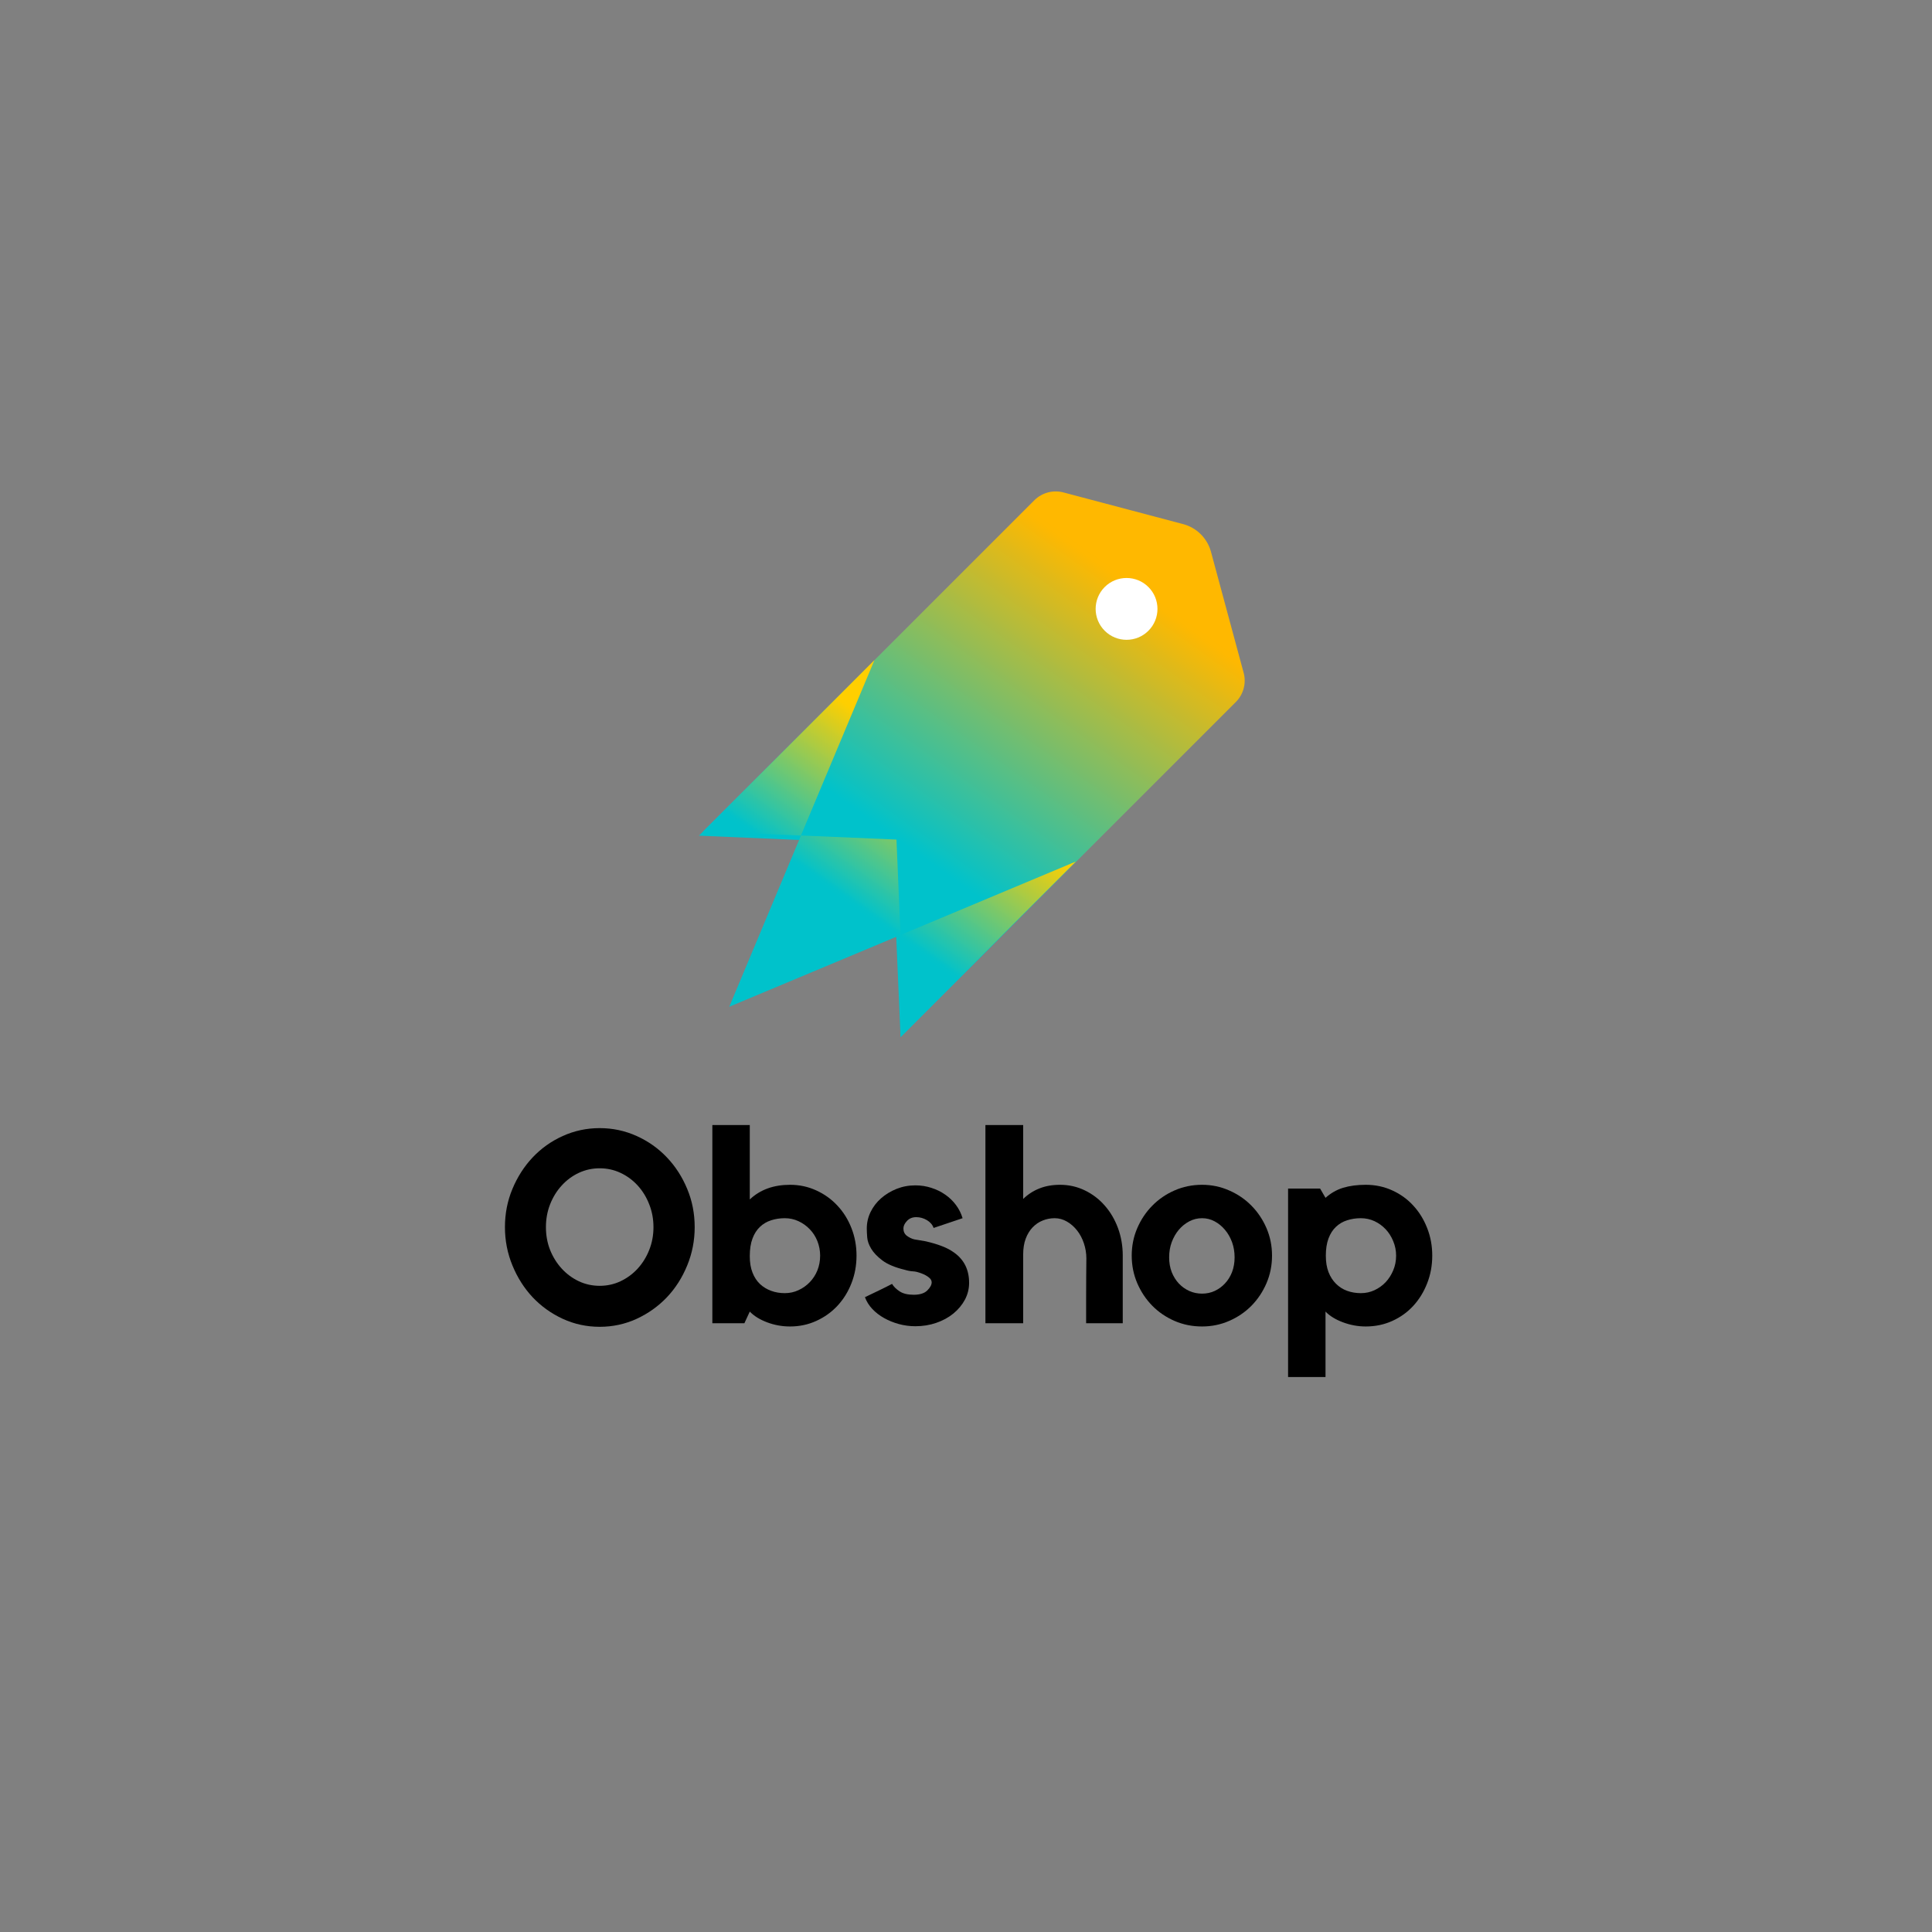 <svg xmlns="http://www.w3.org/2000/svg" xmlns:xlink="http://www.w3.org/1999/xlink" width="500" zoomAndPan="magnify" viewBox="0 0 375 375" height="500" preserveAspectRatio="xMidYMid meet" version="1.0"><rect x="0" y="0" width="375" height="375" fill="#808080" stroke="none"/><defs><g/><clipPath id="cd44c34260"><path d="M 135 95 L 242 95 L 242 202 L 135 202 Z M 135 95 " clip-rule="nonzero"/></clipPath><clipPath id="4447ecad8b"><path d="M 213.547 84.168 L 252.789 123.41 L 174.832 201.371 L 135.586 162.125 Z M 213.547 84.168 " clip-rule="nonzero"/></clipPath><clipPath id="d1feee6664"><path d="M 213.547 84.168 L 252.789 123.41 L 174.832 201.371 L 135.586 162.125 Z M 213.547 84.168 " clip-rule="nonzero"/></clipPath><clipPath id="17e68432e4"><path d="M 229.723 101.75 L 206.551 95.617 C 206.055 95.473 205.551 95.398 205.035 95.387 C 204.52 95.375 204.012 95.43 203.512 95.555 C 203.012 95.68 202.535 95.863 202.082 96.113 C 201.629 96.363 201.215 96.664 200.844 97.023 L 135.664 162.203 L 173.18 163.824 L 174.797 201.336 L 239.965 136.168 C 240.324 135.793 240.629 135.375 240.879 134.918 C 241.125 134.461 241.312 133.98 241.434 133.473 C 241.555 132.969 241.605 132.457 241.59 131.938 C 241.578 131.418 241.492 130.906 241.344 130.41 L 235.035 107.047 C 234.859 106.414 234.602 105.812 234.27 105.246 C 233.938 104.68 233.539 104.164 233.074 103.699 C 232.609 103.234 232.094 102.84 231.523 102.508 C 230.957 102.176 230.355 101.926 229.723 101.75 Z M 229.723 101.75 " clip-rule="nonzero"/></clipPath><linearGradient x1="-194.526" gradientTransform="matrix(0.43, 0.43, -0.432, 0.432, 145.808, 338.242)" y1="-408.621" x2="-147.833" gradientUnits="userSpaceOnUse" y2="-129.942" id="c60557525d"><stop stop-opacity="1" stop-color="rgb(100%, 72.198%, 0%)" offset="0"/><stop stop-opacity="1" stop-color="rgb(100%, 72.198%, 0%)" offset="0.125"/><stop stop-opacity="1" stop-color="rgb(100%, 72.198%, 0%)" offset="0.144"/><stop stop-opacity="1" stop-color="rgb(100%, 72.198%, 0%)" offset="0.188"/><stop stop-opacity="1" stop-color="rgb(100%, 72.198%, 0%)" offset="0.219"/><stop stop-opacity="1" stop-color="rgb(100%, 72.198%, 0%)" offset="0.227"/><stop stop-opacity="1" stop-color="rgb(99.699%, 72.211%, 0.238%)" offset="0.23"/><stop stop-opacity="1" stop-color="rgb(99.399%, 72.223%, 0.476%)" offset="0.234"/><stop stop-opacity="1" stop-color="rgb(98.386%, 72.263%, 1.283%)" offset="0.238"/><stop stop-opacity="1" stop-color="rgb(97.372%, 72.302%, 2.09%)" offset="0.242"/><stop stop-opacity="1" stop-color="rgb(96.359%, 72.34%, 2.896%)" offset="0.246"/><stop stop-opacity="1" stop-color="rgb(95.346%, 72.38%, 3.703%)" offset="0.25"/><stop stop-opacity="1" stop-color="rgb(94.333%, 72.42%, 4.509%)" offset="0.254"/><stop stop-opacity="1" stop-color="rgb(93.32%, 72.459%, 5.316%)" offset="0.258"/><stop stop-opacity="1" stop-color="rgb(92.307%, 72.499%, 6.122%)" offset="0.262"/><stop stop-opacity="1" stop-color="rgb(91.293%, 72.539%, 6.929%)" offset="0.266"/><stop stop-opacity="1" stop-color="rgb(90.28%, 72.578%, 7.735%)" offset="0.27"/><stop stop-opacity="1" stop-color="rgb(89.267%, 72.618%, 8.542%)" offset="0.273"/><stop stop-opacity="1" stop-color="rgb(88.254%, 72.658%, 9.349%)" offset="0.277"/><stop stop-opacity="1" stop-color="rgb(87.241%, 72.697%, 10.156%)" offset="0.281"/><stop stop-opacity="1" stop-color="rgb(86.226%, 72.736%, 10.962%)" offset="0.285"/><stop stop-opacity="1" stop-color="rgb(85.213%, 72.775%, 11.769%)" offset="0.289"/><stop stop-opacity="1" stop-color="rgb(84.2%, 72.815%, 12.575%)" offset="0.293"/><stop stop-opacity="1" stop-color="rgb(83.186%, 72.855%, 13.382%)" offset="0.297"/><stop stop-opacity="1" stop-color="rgb(82.173%, 72.894%, 14.188%)" offset="0.301"/><stop stop-opacity="1" stop-color="rgb(81.16%, 72.934%, 14.995%)" offset="0.305"/><stop stop-opacity="1" stop-color="rgb(80.147%, 72.974%, 15.8%)" offset="0.309"/><stop stop-opacity="1" stop-color="rgb(79.134%, 73.013%, 16.608%)" offset="0.312"/><stop stop-opacity="1" stop-color="rgb(78.12%, 73.053%, 17.415%)" offset="0.316"/><stop stop-opacity="1" stop-color="rgb(77.107%, 73.093%, 18.222%)" offset="0.32"/><stop stop-opacity="1" stop-color="rgb(76.094%, 73.131%, 19.028%)" offset="0.324"/><stop stop-opacity="1" stop-color="rgb(75.081%, 73.17%, 19.835%)" offset="0.328"/><stop stop-opacity="1" stop-color="rgb(74.066%, 73.21%, 20.641%)" offset="0.332"/><stop stop-opacity="1" stop-color="rgb(73.053%, 73.25%, 21.448%)" offset="0.336"/><stop stop-opacity="1" stop-color="rgb(72.04%, 73.289%, 22.253%)" offset="0.34"/><stop stop-opacity="1" stop-color="rgb(71.027%, 73.329%, 23.061%)" offset="0.344"/><stop stop-opacity="1" stop-color="rgb(70.013%, 73.369%, 23.868%)" offset="0.348"/><stop stop-opacity="1" stop-color="rgb(69%, 73.409%, 24.675%)" offset="0.352"/><stop stop-opacity="1" stop-color="rgb(67.987%, 73.448%, 25.481%)" offset="0.355"/><stop stop-opacity="1" stop-color="rgb(66.974%, 73.488%, 26.288%)" offset="0.359"/><stop stop-opacity="1" stop-color="rgb(65.961%, 73.526%, 27.094%)" offset="0.363"/><stop stop-opacity="1" stop-color="rgb(64.948%, 73.566%, 27.901%)" offset="0.367"/><stop stop-opacity="1" stop-color="rgb(63.934%, 73.605%, 28.706%)" offset="0.371"/><stop stop-opacity="1" stop-color="rgb(62.921%, 73.645%, 29.514%)" offset="0.375"/><stop stop-opacity="1" stop-color="rgb(61.906%, 73.685%, 30.319%)" offset="0.379"/><stop stop-opacity="1" stop-color="rgb(60.893%, 73.724%, 31.126%)" offset="0.383"/><stop stop-opacity="1" stop-color="rgb(59.88%, 73.764%, 31.934%)" offset="0.387"/><stop stop-opacity="1" stop-color="rgb(58.867%, 73.804%, 32.741%)" offset="0.391"/><stop stop-opacity="1" stop-color="rgb(57.854%, 73.843%, 33.546%)" offset="0.395"/><stop stop-opacity="1" stop-color="rgb(56.841%, 73.883%, 34.354%)" offset="0.398"/><stop stop-opacity="1" stop-color="rgb(55.827%, 73.921%, 35.159%)" offset="0.402"/><stop stop-opacity="1" stop-color="rgb(54.814%, 73.961%, 35.966%)" offset="0.406"/><stop stop-opacity="1" stop-color="rgb(53.801%, 74.001%, 36.772%)" offset="0.41"/><stop stop-opacity="1" stop-color="rgb(52.788%, 74.04%, 37.579%)" offset="0.414"/><stop stop-opacity="1" stop-color="rgb(51.775%, 74.08%, 38.385%)" offset="0.418"/><stop stop-opacity="1" stop-color="rgb(50.761%, 74.12%, 39.192%)" offset="0.422"/><stop stop-opacity="1" stop-color="rgb(49.748%, 74.159%, 39.999%)" offset="0.426"/><stop stop-opacity="1" stop-color="rgb(48.735%, 74.199%, 40.807%)" offset="0.43"/><stop stop-opacity="1" stop-color="rgb(47.72%, 74.239%, 41.612%)" offset="0.434"/><stop stop-opacity="1" stop-color="rgb(46.707%, 74.278%, 42.419%)" offset="0.438"/><stop stop-opacity="1" stop-color="rgb(45.694%, 74.316%, 43.225%)" offset="0.441"/><stop stop-opacity="1" stop-color="rgb(44.681%, 74.356%, 44.032%)" offset="0.445"/><stop stop-opacity="1" stop-color="rgb(43.668%, 74.396%, 44.838%)" offset="0.449"/><stop stop-opacity="1" stop-color="rgb(42.654%, 74.435%, 45.645%)" offset="0.453"/><stop stop-opacity="1" stop-color="rgb(41.641%, 74.475%, 46.452%)" offset="0.457"/><stop stop-opacity="1" stop-color="rgb(40.628%, 74.515%, 47.26%)" offset="0.461"/><stop stop-opacity="1" stop-color="rgb(39.615%, 74.554%, 48.065%)" offset="0.465"/><stop stop-opacity="1" stop-color="rgb(38.602%, 74.594%, 48.872%)" offset="0.469"/><stop stop-opacity="1" stop-color="rgb(37.589%, 74.634%, 49.678%)" offset="0.473"/><stop stop-opacity="1" stop-color="rgb(36.575%, 74.673%, 50.485%)" offset="0.477"/><stop stop-opacity="1" stop-color="rgb(35.561%, 74.712%, 51.291%)" offset="0.48"/><stop stop-opacity="1" stop-color="rgb(34.547%, 74.751%, 52.098%)" offset="0.484"/><stop stop-opacity="1" stop-color="rgb(33.534%, 74.791%, 52.904%)" offset="0.488"/><stop stop-opacity="1" stop-color="rgb(32.521%, 74.831%, 53.711%)" offset="0.492"/><stop stop-opacity="1" stop-color="rgb(31.508%, 74.87%, 54.518%)" offset="0.496"/><stop stop-opacity="1" stop-color="rgb(30.495%, 74.91%, 55.325%)" offset="0.5"/><stop stop-opacity="1" stop-color="rgb(29.482%, 74.95%, 56.131%)" offset="0.504"/><stop stop-opacity="1" stop-color="rgb(28.468%, 74.989%, 56.938%)" offset="0.508"/><stop stop-opacity="1" stop-color="rgb(27.455%, 75.029%, 57.744%)" offset="0.512"/><stop stop-opacity="1" stop-color="rgb(26.442%, 75.069%, 58.551%)" offset="0.516"/><stop stop-opacity="1" stop-color="rgb(25.429%, 75.107%, 59.357%)" offset="0.52"/><stop stop-opacity="1" stop-color="rgb(24.416%, 75.146%, 60.164%)" offset="0.523"/><stop stop-opacity="1" stop-color="rgb(23.402%, 75.186%, 60.97%)" offset="0.527"/><stop stop-opacity="1" stop-color="rgb(22.389%, 75.226%, 61.777%)" offset="0.531"/><stop stop-opacity="1" stop-color="rgb(21.375%, 75.266%, 62.584%)" offset="0.535"/><stop stop-opacity="1" stop-color="rgb(20.361%, 75.305%, 63.391%)" offset="0.539"/><stop stop-opacity="1" stop-color="rgb(19.348%, 75.345%, 64.197%)" offset="0.543"/><stop stop-opacity="1" stop-color="rgb(18.335%, 75.385%, 65.004%)" offset="0.547"/><stop stop-opacity="1" stop-color="rgb(17.322%, 75.424%, 65.81%)" offset="0.551"/><stop stop-opacity="1" stop-color="rgb(16.309%, 75.464%, 66.617%)" offset="0.555"/><stop stop-opacity="1" stop-color="rgb(15.295%, 75.502%, 67.422%)" offset="0.559"/><stop stop-opacity="1" stop-color="rgb(14.282%, 75.542%, 68.23%)" offset="0.562"/><stop stop-opacity="1" stop-color="rgb(13.269%, 75.581%, 69.035%)" offset="0.566"/><stop stop-opacity="1" stop-color="rgb(12.256%, 75.621%, 69.843%)" offset="0.57"/><stop stop-opacity="1" stop-color="rgb(11.243%, 75.661%, 70.65%)" offset="0.574"/><stop stop-opacity="1" stop-color="rgb(10.229%, 75.7%, 71.457%)" offset="0.578"/><stop stop-opacity="1" stop-color="rgb(9.215%, 75.74%, 72.263%)" offset="0.582"/><stop stop-opacity="1" stop-color="rgb(8.202%, 75.78%, 73.07%)" offset="0.586"/><stop stop-opacity="1" stop-color="rgb(7.188%, 75.819%, 73.875%)" offset="0.59"/><stop stop-opacity="1" stop-color="rgb(6.175%, 75.859%, 74.683%)" offset="0.594"/><stop stop-opacity="1" stop-color="rgb(5.162%, 75.897%, 75.488%)" offset="0.598"/><stop stop-opacity="1" stop-color="rgb(4.149%, 75.937%, 76.295%)" offset="0.602"/><stop stop-opacity="1" stop-color="rgb(3.136%, 75.977%, 77.103%)" offset="0.605"/><stop stop-opacity="1" stop-color="rgb(2.122%, 76.016%, 77.91%)" offset="0.609"/><stop stop-opacity="1" stop-color="rgb(1.109%, 76.056%, 78.716%)" offset="0.613"/><stop stop-opacity="1" stop-color="rgb(0.096%, 76.096%, 79.523%)" offset="0.617"/><stop stop-opacity="1" stop-color="rgb(0.047%, 76.097%, 79.561%)" offset="0.625"/><stop stop-opacity="1" stop-color="rgb(0%, 76.099%, 79.599%)" offset="0.75"/><stop stop-opacity="1" stop-color="rgb(0%, 76.099%, 79.599%)" offset="0.856"/><stop stop-opacity="1" stop-color="rgb(0%, 76.099%, 79.599%)" offset="1"/></linearGradient><clipPath id="793f787447"><path d="M 136 128 L 209 128 L 209 201 L 136 201 Z M 136 128 " clip-rule="nonzero"/></clipPath><clipPath id="e81e40f721"><path d="M 169.656 128.059 L 208.902 167.305 L 161.172 215.035 L 121.926 175.789 Z M 169.656 128.059 " clip-rule="nonzero"/></clipPath><clipPath id="5114e653f1"><path d="M 169.656 128.059 L 208.902 167.305 L 161.172 215.035 L 121.926 175.789 Z M 169.656 128.059 " clip-rule="nonzero"/></clipPath><clipPath id="7bc17603e5"><path d="M 155.465 162.172 L 141.547 195.41 L 174.785 181.492 L 174.004 162.961 Z M 174.781 181.488 L 175.586 200.461 L 208.82 167.223 Z M 136.484 161.375 L 155.457 162.18 L 169.727 128.129 Z M 136.484 161.375 " clip-rule="nonzero"/></clipPath><linearGradient x1="29.567" gradientTransform="matrix(0.43, 0.43, -0.433, 0.433, 169.728, 128.131)" y1="-56.614" x2="61.386" gradientUnits="userSpaceOnUse" y2="133.458" id="388e44710a"><stop stop-opacity="1" stop-color="rgb(100%, 81.2%, 0%)" offset="0"/><stop stop-opacity="1" stop-color="rgb(100%, 81.2%, 0%)" offset="0.144"/><stop stop-opacity="1" stop-color="rgb(100%, 81.2%, 0%)" offset="0.25"/><stop stop-opacity="1" stop-color="rgb(100%, 81.2%, 0%)" offset="0.312"/><stop stop-opacity="1" stop-color="rgb(100%, 81.2%, 0%)" offset="0.344"/><stop stop-opacity="1" stop-color="rgb(99.62%, 81.18%, 0.302%)" offset="0.348"/><stop stop-opacity="1" stop-color="rgb(99.24%, 81.16%, 0.604%)" offset="0.352"/><stop stop-opacity="1" stop-color="rgb(97.749%, 81.084%, 1.79%)" offset="0.355"/><stop stop-opacity="1" stop-color="rgb(96.259%, 81.009%, 2.977%)" offset="0.359"/><stop stop-opacity="1" stop-color="rgb(94.768%, 80.933%, 4.163%)" offset="0.363"/><stop stop-opacity="1" stop-color="rgb(93.279%, 80.856%, 5.35%)" offset="0.367"/><stop stop-opacity="1" stop-color="rgb(91.788%, 80.78%, 6.535%)" offset="0.371"/><stop stop-opacity="1" stop-color="rgb(90.297%, 80.704%, 7.722%)" offset="0.375"/><stop stop-opacity="1" stop-color="rgb(88.806%, 80.627%, 8.908%)" offset="0.379"/><stop stop-opacity="1" stop-color="rgb(87.317%, 80.553%, 10.095%)" offset="0.383"/><stop stop-opacity="1" stop-color="rgb(85.826%, 80.476%, 11.281%)" offset="0.387"/><stop stop-opacity="1" stop-color="rgb(84.335%, 80.4%, 12.468%)" offset="0.391"/><stop stop-opacity="1" stop-color="rgb(82.845%, 80.324%, 13.654%)" offset="0.395"/><stop stop-opacity="1" stop-color="rgb(81.355%, 80.249%, 14.841%)" offset="0.398"/><stop stop-opacity="1" stop-color="rgb(79.865%, 80.173%, 16.026%)" offset="0.402"/><stop stop-opacity="1" stop-color="rgb(78.374%, 80.096%, 17.213%)" offset="0.406"/><stop stop-opacity="1" stop-color="rgb(76.883%, 80.02%, 18.399%)" offset="0.41"/><stop stop-opacity="1" stop-color="rgb(75.394%, 79.944%, 19.586%)" offset="0.414"/><stop stop-opacity="1" stop-color="rgb(73.903%, 79.868%, 20.772%)" offset="0.418"/><stop stop-opacity="1" stop-color="rgb(72.412%, 79.793%, 21.959%)" offset="0.422"/><stop stop-opacity="1" stop-color="rgb(70.921%, 79.716%, 23.145%)" offset="0.426"/><stop stop-opacity="1" stop-color="rgb(69.432%, 79.64%, 24.332%)" offset="0.43"/><stop stop-opacity="1" stop-color="rgb(67.941%, 79.564%, 25.517%)" offset="0.434"/><stop stop-opacity="1" stop-color="rgb(66.451%, 79.488%, 26.704%)" offset="0.438"/><stop stop-opacity="1" stop-color="rgb(64.96%, 79.411%, 27.89%)" offset="0.441"/><stop stop-opacity="1" stop-color="rgb(63.47%, 79.337%, 29.077%)" offset="0.445"/><stop stop-opacity="1" stop-color="rgb(61.98%, 79.26%, 30.263%)" offset="0.449"/><stop stop-opacity="1" stop-color="rgb(60.489%, 79.184%, 31.45%)" offset="0.453"/><stop stop-opacity="1" stop-color="rgb(58.998%, 79.108%, 32.635%)" offset="0.457"/><stop stop-opacity="1" stop-color="rgb(57.509%, 79.033%, 33.823%)" offset="0.461"/><stop stop-opacity="1" stop-color="rgb(56.018%, 78.957%, 35.008%)" offset="0.465"/><stop stop-opacity="1" stop-color="rgb(54.527%, 78.88%, 36.194%)" offset="0.469"/><stop stop-opacity="1" stop-color="rgb(53.036%, 78.804%, 37.379%)" offset="0.473"/><stop stop-opacity="1" stop-color="rgb(51.547%, 78.728%, 38.567%)" offset="0.477"/><stop stop-opacity="1" stop-color="rgb(50.056%, 78.651%, 39.752%)" offset="0.48"/><stop stop-opacity="1" stop-color="rgb(48.566%, 78.577%, 40.939%)" offset="0.484"/><stop stop-opacity="1" stop-color="rgb(47.075%, 78.5%, 42.125%)" offset="0.488"/><stop stop-opacity="1" stop-color="rgb(45.586%, 78.424%, 43.312%)" offset="0.492"/><stop stop-opacity="1" stop-color="rgb(44.095%, 78.348%, 44.498%)" offset="0.496"/><stop stop-opacity="1" stop-color="rgb(42.604%, 78.271%, 45.685%)" offset="0.5"/><stop stop-opacity="1" stop-color="rgb(41.113%, 78.195%, 46.87%)" offset="0.504"/><stop stop-opacity="1" stop-color="rgb(39.624%, 78.12%, 48.058%)" offset="0.508"/><stop stop-opacity="1" stop-color="rgb(38.133%, 78.044%, 49.243%)" offset="0.512"/><stop stop-opacity="1" stop-color="rgb(36.642%, 77.968%, 50.43%)" offset="0.516"/><stop stop-opacity="1" stop-color="rgb(35.152%, 77.892%, 51.616%)" offset="0.52"/><stop stop-opacity="1" stop-color="rgb(33.662%, 77.817%, 52.803%)" offset="0.523"/><stop stop-opacity="1" stop-color="rgb(32.172%, 77.74%, 53.989%)" offset="0.527"/><stop stop-opacity="1" stop-color="rgb(30.681%, 77.664%, 55.176%)" offset="0.531"/><stop stop-opacity="1" stop-color="rgb(29.19%, 77.588%, 56.361%)" offset="0.535"/><stop stop-opacity="1" stop-color="rgb(27.701%, 77.512%, 57.549%)" offset="0.539"/><stop stop-opacity="1" stop-color="rgb(26.21%, 77.435%, 58.734%)" offset="0.543"/><stop stop-opacity="1" stop-color="rgb(24.719%, 77.361%, 59.921%)" offset="0.547"/><stop stop-opacity="1" stop-color="rgb(23.228%, 77.284%, 61.107%)" offset="0.551"/><stop stop-opacity="1" stop-color="rgb(21.739%, 77.208%, 62.294%)" offset="0.555"/><stop stop-opacity="1" stop-color="rgb(20.248%, 77.132%, 63.48%)" offset="0.559"/><stop stop-opacity="1" stop-color="rgb(18.758%, 77.055%, 64.667%)" offset="0.562"/><stop stop-opacity="1" stop-color="rgb(17.267%, 76.979%, 65.852%)" offset="0.566"/><stop stop-opacity="1" stop-color="rgb(15.778%, 76.904%, 67.039%)" offset="0.57"/><stop stop-opacity="1" stop-color="rgb(14.287%, 76.828%, 68.225%)" offset="0.574"/><stop stop-opacity="1" stop-color="rgb(12.796%, 76.752%, 69.412%)" offset="0.578"/><stop stop-opacity="1" stop-color="rgb(11.305%, 76.675%, 70.598%)" offset="0.582"/><stop stop-opacity="1" stop-color="rgb(9.816%, 76.601%, 71.785%)" offset="0.586"/><stop stop-opacity="1" stop-color="rgb(8.325%, 76.524%, 72.971%)" offset="0.59"/><stop stop-opacity="1" stop-color="rgb(6.834%, 76.448%, 74.158%)" offset="0.594"/><stop stop-opacity="1" stop-color="rgb(5.344%, 76.372%, 75.343%)" offset="0.598"/><stop stop-opacity="1" stop-color="rgb(3.854%, 76.295%, 76.53%)" offset="0.602"/><stop stop-opacity="1" stop-color="rgb(2.364%, 76.219%, 77.716%)" offset="0.605"/><stop stop-opacity="1" stop-color="rgb(0.873%, 76.144%, 78.903%)" offset="0.609"/><stop stop-opacity="1" stop-color="rgb(0.436%, 76.122%, 79.251%)" offset="0.613"/><stop stop-opacity="1" stop-color="rgb(0%, 76.099%, 79.599%)" offset="0.617"/><stop stop-opacity="1" stop-color="rgb(0%, 76.099%, 79.599%)" offset="0.625"/><stop stop-opacity="1" stop-color="rgb(0%, 76.099%, 79.599%)" offset="0.75"/><stop stop-opacity="1" stop-color="rgb(0%, 76.099%, 79.599%)" offset="0.856"/><stop stop-opacity="1" stop-color="rgb(0%, 76.099%, 79.599%)" offset="1"/></linearGradient><clipPath id="1ac42f8e11"><path d="M 212 112 L 225 112 L 225 125 L 212 125 Z M 212 112 " clip-rule="nonzero"/></clipPath><clipPath id="69e603a840"><path d="M 218.664 109.699 L 227.148 118.188 L 218.664 126.672 L 210.18 118.188 Z M 218.664 109.699 " clip-rule="nonzero"/></clipPath></defs><g clip-path="url(#cd44c34260)"><g clip-path="url(#4447ecad8b)"><g clip-path="url(#d1feee6664)"><g clip-path="url(#17e68432e4)"><path fill="url(#c60557525d)" d="M 188.637 42.402 L 82.684 148.355 L 188.637 254.309 L 294.586 148.355 Z M 188.637 42.402 " fill-rule="nonzero"/></g></g></g></g><g clip-path="url(#793f787447)"><g clip-path="url(#e81e40f721)"><g clip-path="url(#5114e653f1)"><g clip-path="url(#7bc17603e5)"><path fill="url(#388e44710a)" d="M 172.652 91.961 L 100.32 164.297 L 172.652 236.629 L 244.984 164.297 Z M 172.652 91.961 " fill-rule="nonzero"/></g></g></g></g><g clip-path="url(#1ac42f8e11)"><g clip-path="url(#69e603a840)"><path fill="#ffffff" d="M 222.906 113.941 C 220.562 111.602 216.766 111.602 214.422 113.941 C 212.078 116.285 212.078 120.086 214.422 122.43 C 216.766 124.773 220.562 124.773 222.906 122.43 C 225.25 120.086 225.25 116.285 222.906 113.941 " fill-opacity="1" fill-rule="nonzero"/></g></g><g fill="#000000" fill-opacity="1"><g transform="translate(96.276, 256.843)"><g><path d="M 20.125 -37.875 C 22.656 -37.875 25.047 -37.363 27.297 -36.344 C 29.547 -35.332 31.504 -33.945 33.172 -32.188 C 34.836 -30.438 36.148 -28.398 37.109 -26.078 C 38.078 -23.766 38.562 -21.289 38.562 -18.656 C 38.562 -16.051 38.078 -13.57 37.109 -11.219 C 36.148 -8.863 34.836 -6.805 33.172 -5.047 C 31.504 -3.297 29.547 -1.898 27.297 -0.859 C 25.047 0.172 22.656 0.688 20.125 0.688 C 17.594 0.688 15.203 0.172 12.953 -0.859 C 10.711 -1.898 8.766 -3.297 7.109 -5.047 C 5.461 -6.805 4.156 -8.863 3.188 -11.219 C 2.219 -13.57 1.734 -16.051 1.734 -18.656 C 1.734 -21.289 2.219 -23.766 3.188 -26.078 C 4.156 -28.398 5.461 -30.438 7.109 -32.188 C 8.766 -33.945 10.711 -35.332 12.953 -36.344 C 15.203 -37.363 17.594 -37.875 20.125 -37.875 Z M 20.125 -7.266 C 21.562 -7.266 22.91 -7.562 24.172 -8.156 C 25.441 -8.758 26.551 -9.578 27.5 -10.609 C 28.445 -11.648 29.191 -12.852 29.734 -14.219 C 30.285 -15.594 30.562 -17.07 30.562 -18.656 C 30.562 -20.227 30.285 -21.707 29.734 -23.094 C 29.191 -24.488 28.445 -25.703 27.5 -26.734 C 26.551 -27.773 25.441 -28.594 24.172 -29.188 C 22.91 -29.781 21.562 -30.078 20.125 -30.078 C 18.688 -30.078 17.332 -29.781 16.062 -29.188 C 14.801 -28.594 13.695 -27.773 12.75 -26.734 C 11.801 -25.703 11.051 -24.488 10.5 -23.094 C 9.957 -21.707 9.688 -20.227 9.688 -18.656 C 9.688 -17.07 9.957 -15.594 10.5 -14.219 C 11.051 -12.852 11.801 -11.648 12.75 -10.609 C 13.695 -9.578 14.801 -8.758 16.062 -8.156 C 17.332 -7.562 18.688 -7.266 20.125 -7.266 Z M 20.125 -7.266 "/></g></g></g><g fill="#000000" fill-opacity="1"><g transform="translate(135.844, 256.843)"><g><path d="M 17.5 -26.875 C 19.32 -26.875 21.02 -26.508 22.594 -25.781 C 24.176 -25.062 25.547 -24.078 26.703 -22.828 C 27.867 -21.586 28.773 -20.133 29.422 -18.469 C 30.078 -16.801 30.406 -15.02 30.406 -13.125 C 30.406 -11.227 30.078 -9.441 29.422 -7.766 C 28.773 -6.098 27.867 -4.641 26.703 -3.391 C 25.547 -2.148 24.176 -1.172 22.594 -0.453 C 21.02 0.266 19.32 0.625 17.5 0.625 C 15.945 0.625 14.457 0.352 13.031 -0.188 C 11.613 -0.727 10.5 -1.422 9.688 -2.266 L 8.641 0 L 2.422 0 L 2.422 -38.469 L 9.688 -38.469 L 9.688 -24.031 C 11.695 -25.926 14.301 -26.875 17.5 -26.875 Z M 16.484 -5.844 C 17.43 -5.844 18.316 -6.035 19.141 -6.422 C 19.973 -6.805 20.703 -7.32 21.328 -7.969 C 21.961 -8.625 22.457 -9.391 22.812 -10.266 C 23.164 -11.148 23.344 -12.102 23.344 -13.125 C 23.344 -14.102 23.164 -15.039 22.812 -15.938 C 22.457 -16.832 21.961 -17.602 21.328 -18.25 C 20.703 -18.906 19.973 -19.426 19.141 -19.812 C 18.316 -20.195 17.43 -20.391 16.484 -20.391 C 15.535 -20.391 14.648 -20.254 13.828 -19.984 C 13.004 -19.723 12.285 -19.301 11.672 -18.719 C 11.055 -18.145 10.57 -17.391 10.219 -16.453 C 9.863 -15.523 9.688 -14.379 9.688 -13.016 C 9.688 -11.785 9.863 -10.723 10.219 -9.828 C 10.57 -8.93 11.055 -8.191 11.672 -7.609 C 12.285 -7.035 13.004 -6.598 13.828 -6.297 C 14.648 -5.992 15.535 -5.844 16.484 -5.844 Z M 16.484 -5.844 "/></g></g></g><g fill="#000000" fill-opacity="1"><g transform="translate(166.244, 256.843)"><g><path d="M 18.969 -13.703 C 20.895 -12.328 21.859 -10.375 21.859 -7.844 C 21.859 -6.688 21.586 -5.598 21.047 -4.578 C 20.504 -3.566 19.758 -2.672 18.812 -1.891 C 17.863 -1.117 16.754 -0.516 15.484 -0.078 C 14.223 0.359 12.875 0.578 11.438 0.578 C 10.344 0.578 9.273 0.438 8.234 0.156 C 7.203 -0.125 6.25 -0.508 5.375 -1 C 4.5 -1.488 3.734 -2.078 3.078 -2.766 C 2.43 -3.453 1.953 -4.219 1.641 -5.062 C 2.441 -5.445 3.332 -5.875 4.312 -6.344 C 5.301 -6.82 6.164 -7.254 6.906 -7.641 C 7.219 -7.109 7.707 -6.625 8.375 -6.188 C 9.039 -5.75 9.953 -5.531 11.109 -5.531 C 12.305 -5.531 13.188 -5.812 13.75 -6.375 C 14.312 -6.938 14.594 -7.461 14.594 -7.953 C 14.594 -8.305 14.398 -8.629 14.016 -8.922 C 13.629 -9.223 13.191 -9.461 12.703 -9.641 C 11.992 -9.922 11.41 -10.066 10.953 -10.078 C 10.504 -10.098 9.977 -10.195 9.375 -10.375 C 7.477 -10.832 6.031 -11.438 5.031 -12.188 C 4.031 -12.945 3.301 -13.711 2.844 -14.484 C 2.383 -15.254 2.129 -15.988 2.078 -16.688 C 2.023 -17.395 2 -17.961 2 -18.391 C 2 -19.516 2.242 -20.582 2.734 -21.594 C 3.234 -22.613 3.91 -23.5 4.766 -24.25 C 5.629 -25.008 6.629 -25.617 7.766 -26.078 C 8.91 -26.535 10.133 -26.766 11.438 -26.766 C 12.52 -26.766 13.551 -26.602 14.531 -26.281 C 15.52 -25.969 16.414 -25.531 17.219 -24.969 C 18.031 -24.406 18.723 -23.738 19.297 -22.969 C 19.879 -22.195 20.312 -21.336 20.594 -20.391 L 14.969 -18.5 C 14.75 -19.125 14.316 -19.629 13.672 -20.016 C 13.023 -20.398 12.332 -20.594 11.594 -20.594 C 10.852 -20.594 10.254 -20.348 9.797 -19.859 C 9.336 -19.367 9.109 -18.879 9.109 -18.391 C 9.109 -17.797 9.328 -17.328 9.766 -16.984 C 10.211 -16.648 10.695 -16.414 11.219 -16.281 C 11.602 -16.207 11.977 -16.145 12.344 -16.094 C 12.719 -16.039 13.082 -15.977 13.438 -15.906 C 14.664 -15.625 15.727 -15.305 16.625 -14.953 C 17.52 -14.609 18.301 -14.191 18.969 -13.703 Z M 18.969 -13.703 "/></g></g></g><g fill="#000000" fill-opacity="1"><g transform="translate(188.847, 256.843)"><g><path d="M 16.906 -26.875 C 18.633 -26.875 20.242 -26.508 21.734 -25.781 C 23.223 -25.062 24.508 -24.078 25.594 -22.828 C 26.688 -21.586 27.539 -20.133 28.156 -18.469 C 28.77 -16.801 29.078 -15.02 29.078 -13.125 L 29.078 0 L 21.969 0 L 21.969 -4.797 C 21.969 -6.129 21.973 -7.504 21.984 -8.922 C 22.004 -10.348 22.016 -11.57 22.016 -12.594 C 22.016 -13.57 21.859 -14.535 21.547 -15.484 C 21.234 -16.43 20.797 -17.266 20.234 -17.984 C 19.672 -18.711 19.008 -19.297 18.25 -19.734 C 17.5 -20.172 16.703 -20.391 15.859 -20.391 C 15.047 -20.391 14.27 -20.238 13.531 -19.938 C 12.801 -19.645 12.156 -19.207 11.594 -18.625 C 11.031 -18.039 10.582 -17.312 10.25 -16.438 C 9.914 -15.562 9.75 -14.523 9.75 -13.328 L 9.75 0 L 2.422 0 L 2.422 -38.469 L 9.75 -38.469 L 9.75 -24.125 C 10.656 -25.008 11.695 -25.688 12.875 -26.156 C 14.051 -26.633 15.395 -26.875 16.906 -26.875 Z M 16.906 -26.875 "/></g></g></g><g fill="#000000" fill-opacity="1"><g transform="translate(218.088, 256.843)"><g><path d="M 15.234 -26.875 C 17.086 -26.875 18.836 -26.508 20.484 -25.781 C 22.141 -25.062 23.582 -24.078 24.812 -22.828 C 26.039 -21.586 27.016 -20.133 27.734 -18.469 C 28.453 -16.801 28.812 -15.02 28.812 -13.125 C 28.812 -11.227 28.453 -9.441 27.734 -7.766 C 27.016 -6.098 26.039 -4.641 24.812 -3.391 C 23.582 -2.148 22.141 -1.172 20.484 -0.453 C 18.836 0.266 17.086 0.625 15.234 0.625 C 13.328 0.625 11.547 0.266 9.891 -0.453 C 8.242 -1.172 6.805 -2.148 5.578 -3.391 C 4.348 -4.641 3.375 -6.098 2.656 -7.766 C 1.938 -9.441 1.578 -11.227 1.578 -13.125 C 1.578 -15.02 1.938 -16.801 2.656 -18.469 C 3.375 -20.133 4.348 -21.586 5.578 -22.828 C 6.805 -24.078 8.242 -25.062 9.891 -25.781 C 11.547 -26.508 13.328 -26.875 15.234 -26.875 Z M 15.234 -5.75 C 16.109 -5.75 16.922 -5.922 17.672 -6.266 C 18.43 -6.617 19.098 -7.102 19.672 -7.719 C 20.254 -8.332 20.711 -9.066 21.047 -9.922 C 21.379 -10.785 21.547 -11.742 21.547 -12.797 C 21.547 -13.859 21.379 -14.844 21.047 -15.75 C 20.711 -16.664 20.254 -17.461 19.672 -18.141 C 19.098 -18.828 18.43 -19.375 17.672 -19.781 C 16.922 -20.188 16.109 -20.391 15.234 -20.391 C 14.348 -20.391 13.52 -20.188 12.75 -19.781 C 11.977 -19.375 11.301 -18.828 10.719 -18.141 C 10.145 -17.461 9.688 -16.664 9.344 -15.75 C 9.008 -14.844 8.844 -13.859 8.844 -12.797 C 8.844 -11.742 9.008 -10.785 9.344 -9.922 C 9.688 -9.066 10.145 -8.332 10.719 -7.719 C 11.301 -7.102 11.977 -6.617 12.75 -6.266 C 13.52 -5.922 14.348 -5.75 15.234 -5.75 Z M 15.234 -5.75 "/></g></g></g><g fill="#000000" fill-opacity="1"><g transform="translate(247.593, 256.843)"><g><path d="M 17.5 -26.875 C 19.352 -26.875 21.07 -26.508 22.656 -25.781 C 24.238 -25.062 25.598 -24.078 26.734 -22.828 C 27.879 -21.586 28.773 -20.133 29.422 -18.469 C 30.078 -16.801 30.406 -15.02 30.406 -13.125 C 30.406 -11.227 30.078 -9.441 29.422 -7.766 C 28.773 -6.098 27.879 -4.641 26.734 -3.391 C 25.598 -2.148 24.238 -1.172 22.656 -0.453 C 21.07 0.266 19.352 0.625 17.5 0.625 C 15.988 0.625 14.508 0.352 13.062 -0.188 C 11.625 -0.727 10.5 -1.422 9.688 -2.266 L 9.688 10.438 L 2.422 10.438 L 2.422 -26.141 L 8.641 -26.141 L 9.688 -24.344 C 10.707 -25.258 11.848 -25.91 13.109 -26.297 C 14.379 -26.68 15.844 -26.875 17.5 -26.875 Z M 16.547 -5.844 C 17.492 -5.844 18.379 -6.035 19.203 -6.422 C 20.023 -6.805 20.742 -7.32 21.359 -7.969 C 21.973 -8.625 22.461 -9.391 22.828 -10.266 C 23.203 -11.148 23.391 -12.102 23.391 -13.125 C 23.391 -14.102 23.203 -15.039 22.828 -15.938 C 22.461 -16.832 21.973 -17.602 21.359 -18.25 C 20.742 -18.906 20.023 -19.426 19.203 -19.812 C 18.379 -20.195 17.492 -20.391 16.547 -20.391 C 15.598 -20.391 14.707 -20.254 13.875 -19.984 C 13.051 -19.723 12.332 -19.301 11.719 -18.719 C 11.102 -18.145 10.617 -17.391 10.266 -16.453 C 9.922 -15.523 9.75 -14.414 9.75 -13.125 C 9.75 -11.895 9.922 -10.832 10.266 -9.938 C 10.617 -9.039 11.102 -8.285 11.719 -7.672 C 12.332 -7.055 13.051 -6.598 13.875 -6.297 C 14.707 -5.992 15.598 -5.844 16.547 -5.844 Z M 16.547 -5.844 "/></g></g></g></svg>